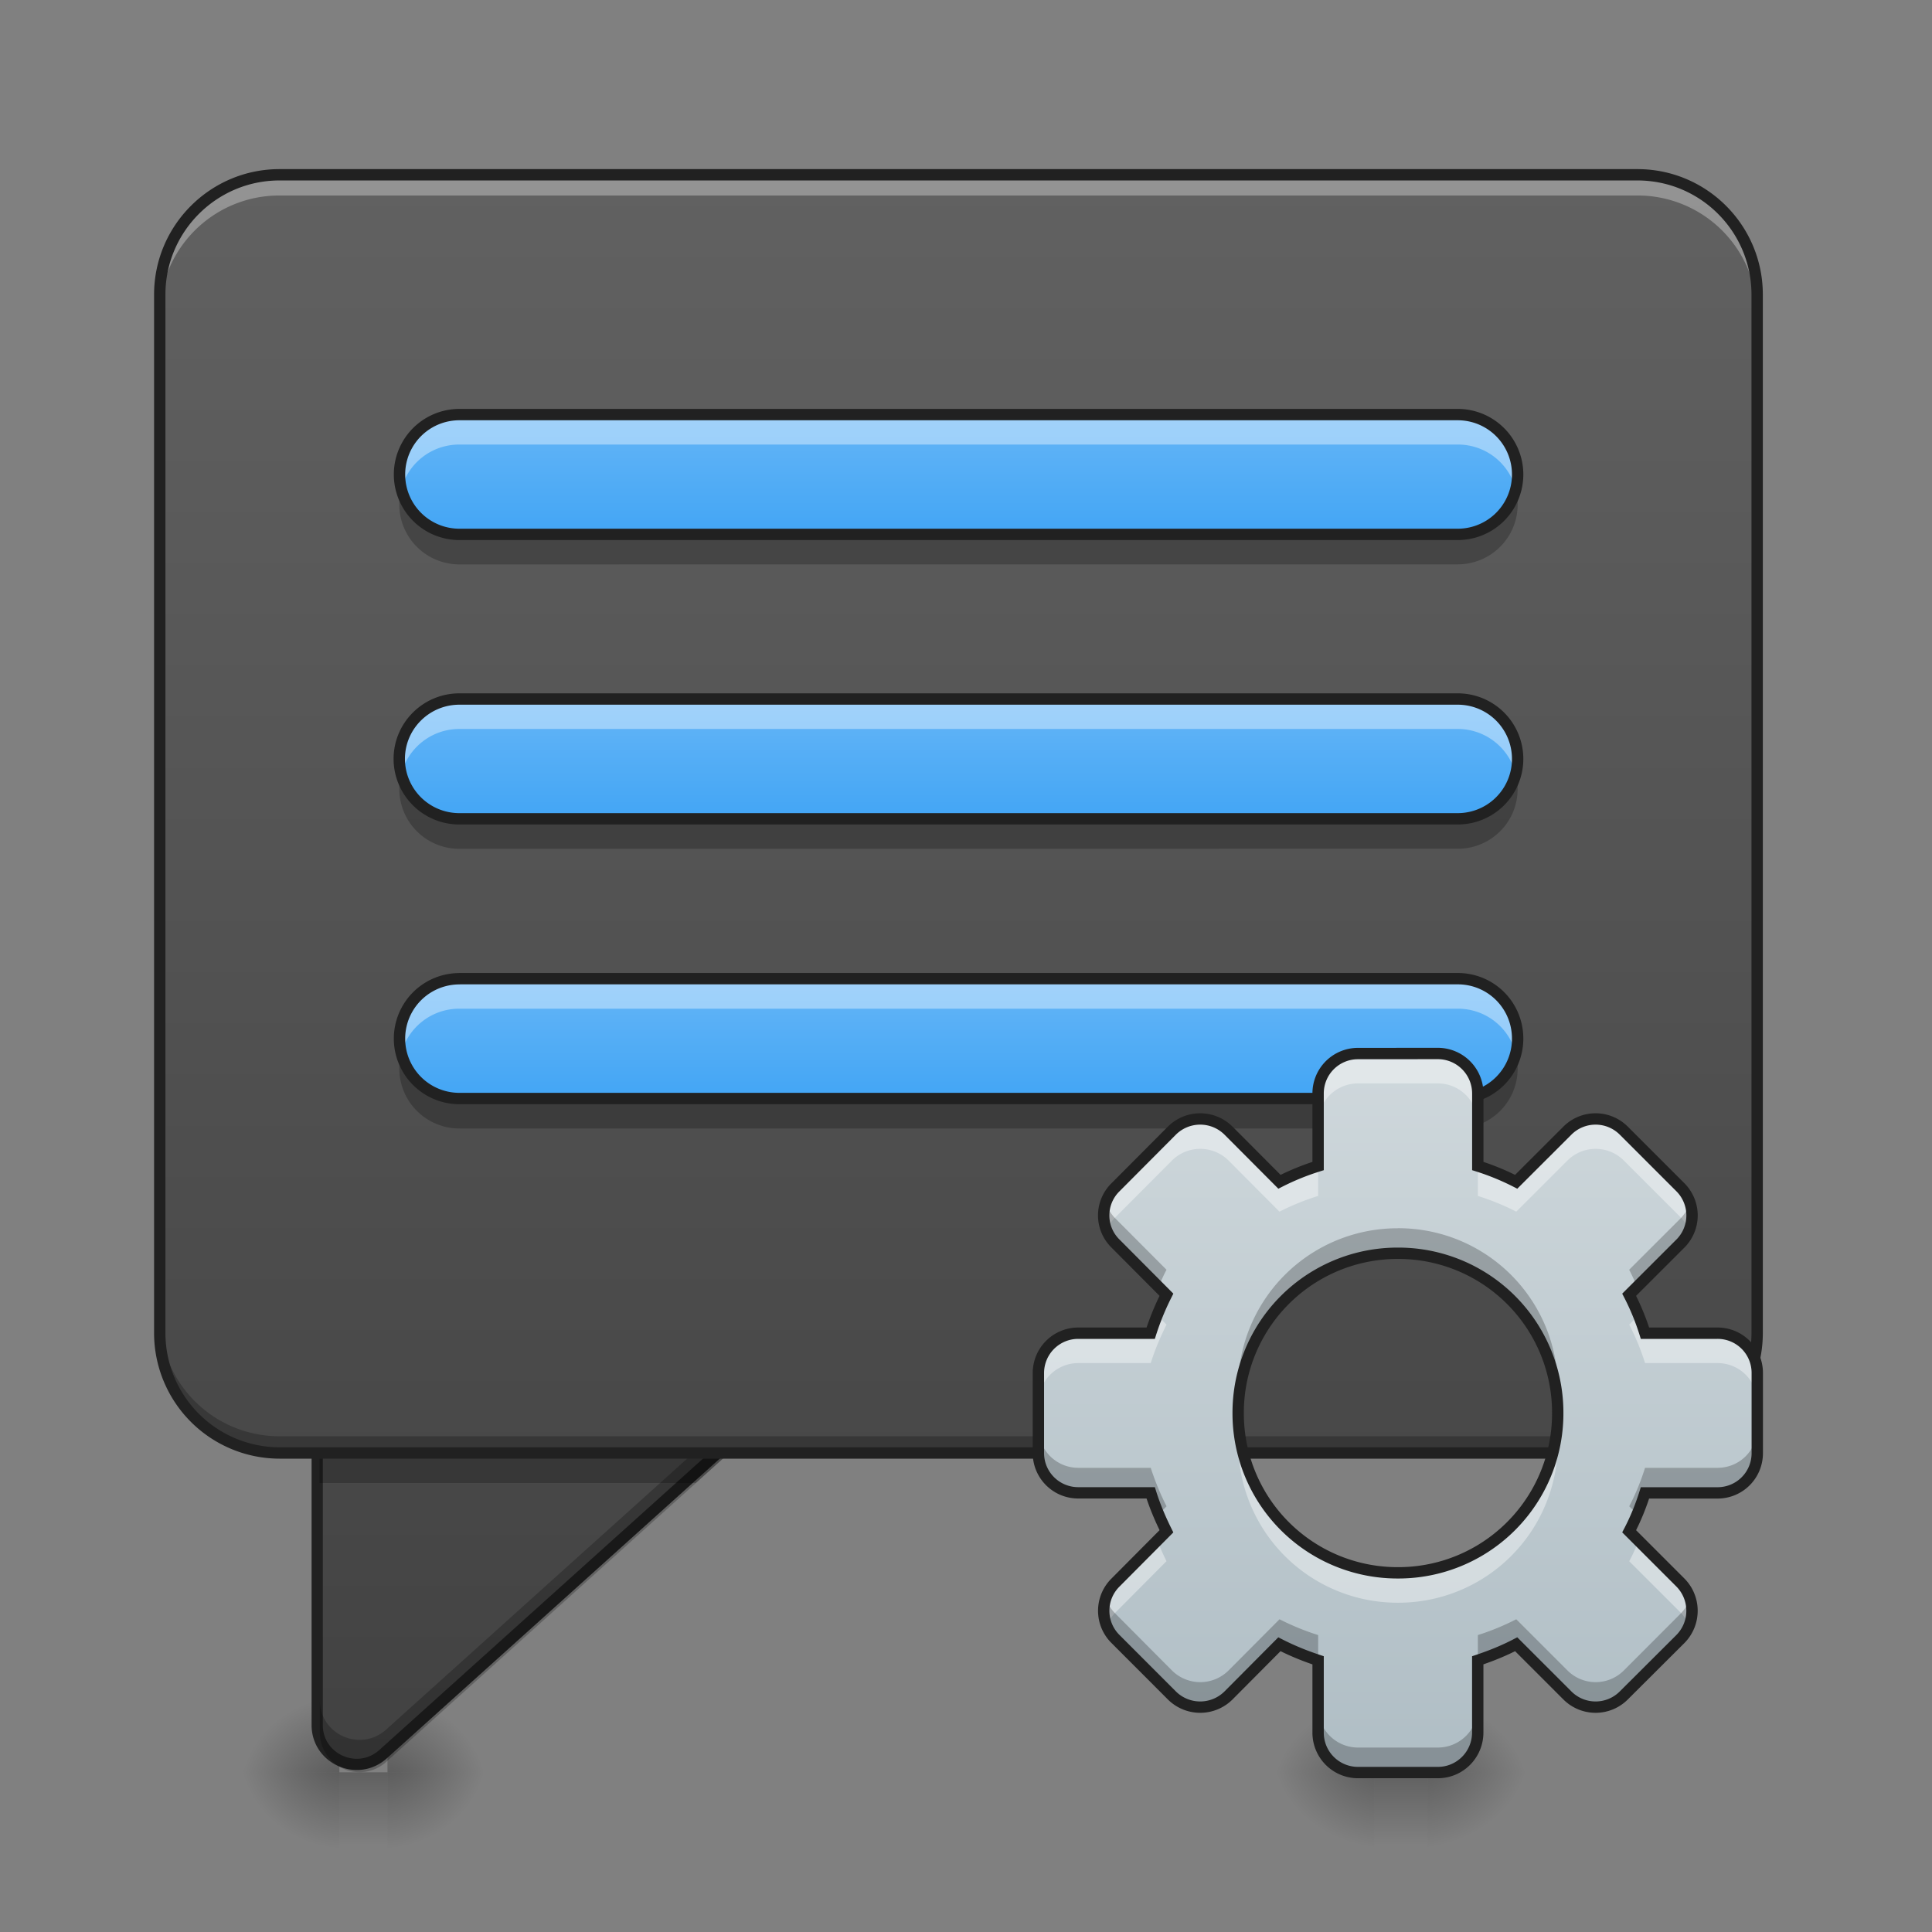 <svg xmlns="http://www.w3.org/2000/svg" width="32" height="32"><rect width="100%" height="100%" fill="#808080" stroke="none"/><defs><radialGradient id="a" gradientUnits="userSpaceOnUse" cx="450.909" cy="189.579" fx="450.909" fy="189.579" r="21.167" gradientTransform="matrix(0 -.078 .084 0 -10.176 64.918)"><stop offset="0" stop-opacity=".314"/><stop offset=".222" stop-opacity=".275"/><stop offset="1" stop-opacity="0"/></radialGradient><radialGradient id="b" gradientUnits="userSpaceOnUse" cx="450.909" cy="189.579" fx="450.909" fy="189.579" r="21.167" gradientTransform="matrix(0 .078 -.084 0 22.216 -6.204)"><stop offset="0" stop-opacity=".314"/><stop offset=".222" stop-opacity=".275"/><stop offset="1" stop-opacity="0"/></radialGradient><radialGradient id="c" gradientUnits="userSpaceOnUse" cx="450.909" cy="189.579" fx="450.909" fy="189.579" r="21.167" gradientTransform="matrix(0 -.078 -.084 0 22.216 64.918)"><stop offset="0" stop-opacity=".314"/><stop offset=".222" stop-opacity=".275"/><stop offset="1" stop-opacity="0"/></radialGradient><radialGradient id="d" gradientUnits="userSpaceOnUse" cx="450.909" cy="189.579" fx="450.909" fy="189.579" r="21.167" gradientTransform="matrix(0 .078 .084 0 -10.176 -6.204)"><stop offset="0" stop-opacity=".314"/><stop offset=".222" stop-opacity=".275"/><stop offset="1" stop-opacity="0"/></radialGradient><linearGradient id="e" gradientUnits="userSpaceOnUse" x1="255.323" y1="233.5" x2="255.323" y2="254.667" gradientTransform="matrix(-.002 0 0 .062 6.972 14.762)"><stop offset="0" stop-opacity=".275"/><stop offset="1" stop-opacity="0"/></linearGradient><linearGradient id="f" gradientUnits="userSpaceOnUse" x1="370.417" y1="254.667" x2="370.417" y2="-168.667" gradientTransform="matrix(-1 0 0 1 508 0)"><stop offset="0" stop-color="#424242"/><stop offset="1" stop-color="#616161"/></linearGradient><linearGradient id="g" gradientUnits="userSpaceOnUse" x1="254" y1="254.667" x2="254" y2="-168.667" gradientTransform="matrix(.062 0 0 .062 0 13.439)"><stop offset="0" stop-color="#424242"/><stop offset="1" stop-color="#616161"/></linearGradient><linearGradient id="h" gradientUnits="userSpaceOnUse" x1="254" y1="-73.417" x2="254" y2="-105.167" gradientTransform="matrix(.062 0 0 .062 0 13.439)"><stop offset="0" stop-color="#42a5f5"/><stop offset="1" stop-color="#64b5f6"/></linearGradient><linearGradient id="i" gradientUnits="userSpaceOnUse" x1="254" y1="-73.417" x2="254" y2="-105.167" gradientTransform="matrix(.062 0 0 .062 0 18.152)"><stop offset="0" stop-color="#42a5f5"/><stop offset="1" stop-color="#64b5f6"/></linearGradient><linearGradient id="j" gradientUnits="userSpaceOnUse" x1="254" y1="-73.417" x2="254" y2="-105.167" gradientTransform="matrix(.062 0 0 .062 0 22.783)"><stop offset="0" stop-color="#42a5f5"/><stop offset="1" stop-color="#64b5f6"/></linearGradient><radialGradient id="k" gradientUnits="userSpaceOnUse" cx="450.909" cy="189.579" fx="450.909" fy="189.579" r="21.167" gradientTransform="matrix(0 -.078 .094 0 5.253 64.918)"><stop offset="0" stop-opacity=".314"/><stop offset=".222" stop-opacity=".275"/><stop offset="1" stop-opacity="0"/></radialGradient><radialGradient id="l" gradientUnits="userSpaceOnUse" cx="450.909" cy="189.579" fx="450.909" fy="189.579" r="21.167" gradientTransform="matrix(0 .078 -.094 0 41.153 -6.204)"><stop offset="0" stop-opacity=".314"/><stop offset=".222" stop-opacity=".275"/><stop offset="1" stop-opacity="0"/></radialGradient><radialGradient id="m" gradientUnits="userSpaceOnUse" cx="450.909" cy="189.579" fx="450.909" fy="189.579" r="21.167" gradientTransform="matrix(0 -.078 -.094 0 41.153 64.918)"><stop offset="0" stop-opacity=".314"/><stop offset=".222" stop-opacity=".275"/><stop offset="1" stop-opacity="0"/></radialGradient><radialGradient id="n" gradientUnits="userSpaceOnUse" cx="450.909" cy="189.579" fx="450.909" fy="189.579" r="21.167" gradientTransform="matrix(0 .078 .094 0 5.253 -6.204)"><stop offset="0" stop-opacity=".314"/><stop offset=".222" stop-opacity=".275"/><stop offset="1" stop-opacity="0"/></radialGradient><linearGradient id="o" gradientUnits="userSpaceOnUse" x1="255.323" y1="233.5" x2="255.323" y2="254.667" gradientTransform="matrix(-.002 0 0 .062 24.258 14.762)"><stop offset="0" stop-opacity=".275"/><stop offset="1" stop-opacity="0"/></linearGradient><linearGradient id="p" gradientUnits="userSpaceOnUse" x1="254" y1="148.833" x2="254" y2="-41.667" gradientTransform="matrix(.062 0 0 .062 7.277 19.93)"><stop offset="0" stop-color="#b0bec5"/><stop offset="1" stop-color="#cfd8dc"/></linearGradient></defs><path d="M5.621 29.355H4.035v-1.32h1.586zm0 0" fill="url(#a)"/><path d="M6.418 29.355h1.586v1.325H6.418zm0 0" fill="url(#b)"/><path d="M6.418 29.355h1.586v-1.32H6.418zm0 0" fill="url(#c)"/><path d="M5.621 29.355H4.035v1.325h1.586zm0 0" fill="url(#d)"/><path d="M6.418 29.355h-.797v1.325h.797zm0 0" fill="url(#e)"/><path d="M201.106 138.341c9.624 0 14.123 11.874 7 18.311l-105.803 95.24c-6.812 6.063-17.561 1.25-17.561-7.81V148.84a10.482 10.482 0 0 1 10.499-10.499zm0 0" transform="matrix(.062 0 0 .062 0 13.439)" fill="url(#f)" stroke-width="3" stroke-linecap="round" stroke-linejoin="round" stroke="#212121"/><path d="M13.168 22.477a.647.647 0 0 1-.16.753l-6.613 5.954a.658.658 0 0 1-1.098-.489v-.535c0 .57.672.867 1.098.488l6.613-5.953a.644.644 0 0 0 .16-.218zm0 0" fill-opacity=".235"/><path d="M12.074 24.066l-.55.497H5.292v-.497zm0 0" fill-opacity=".235"/><path d="M4.629 2.895H27.12c1.098 0 1.984.89 1.984 1.984v17.203a1.985 1.985 0 0 1-1.984 1.984H4.63a1.987 1.987 0 0 1-1.984-1.984V4.879c0-1.094.89-1.984 1.984-1.984zm0 0" fill="url(#g)"/><path d="M4.629 2.918a1.982 1.982 0 0 0-1.984 1.984v.32c0-1.097.886-1.984 1.984-1.984H27.12a1.98 1.98 0 0 1 1.984 1.985v-.32a1.98 1.98 0 0 0-1.984-1.985zm0 0" fill="#fff" fill-opacity=".314"/><path d="M2.645 21.805v.277c0 1.098.886 1.984 1.984 1.984H27.12a1.98 1.98 0 0 0 1.984-1.984v-.277a1.98 1.98 0 0 1-1.984 1.984H4.63a1.982 1.982 0 0 1-1.984-1.984zm0 0" fill-opacity=".235"/><path d="M4.629 2.895H27.12c1.098 0 1.984.89 1.984 1.984v17.203a1.985 1.985 0 0 1-1.984 1.984H4.63a1.987 1.987 0 0 1-1.984-1.984V4.879c0-1.094.89-1.984 1.984-1.984zm0 0" fill="none" stroke-width=".188" stroke-linecap="round" stroke-linejoin="round" stroke="#212121"/><path d="M7.61 6.867h16.535a.991.991 0 1 1 0 1.984H7.609a.992.992 0 1 1 0-1.984zm0 0" fill="url(#h)"/><path d="M7.61 6.863a.995.995 0 0 0-.965 1.242c.113-.43.5-.742.964-.742h16.536c.464 0 .851.313.96.742a.992.992 0 0 0-.96-1.242zm0 0" fill="#fff" fill-opacity=".392"/><path d="M7.61 9.348a.994.994 0 0 1-.965-1.243c.113.43.5.747.964.747h16.536a.99.99 0 0 0 .96-.747.991.991 0 0 1-.96 1.242zm0 0" fill-opacity=".235"/><path d="M7.61 6.867h16.535a.991.991 0 1 1 0 1.984H7.609a.992.992 0 1 1 0-1.984zm0 0" fill="none" stroke-width=".188" stroke-linecap="round" stroke-linejoin="round" stroke="#212121"/><path d="M7.61 11.578h16.535a.991.991 0 1 1 0 1.985H7.609a.994.994 0 0 1-.996-.993c0-.547.446-.992.996-.992zm0 0" fill="url(#i)"/><path d="M7.61 11.578a.992.992 0 0 0-.965 1.242c.113-.43.5-.746.964-.746h16.536a.99.99 0 0 1 .96.746.989.989 0 0 0-.96-1.242zm0 0" fill="#fff" fill-opacity=".392"/><path d="M7.61 14.059a.992.992 0 0 1-.965-1.239c.113.426.5.742.964.742h16.536a.99.99 0 0 0 .96-.742.989.989 0 0 1-.96 1.238zm0 0" fill-opacity=".235"/><path d="M7.61 11.578h16.535a.991.991 0 1 1 0 1.984H7.609a.994.994 0 0 1-.996-.992c0-.547.446-.992.996-.992zm0 0" fill="none" stroke-width=".188" stroke-linecap="round" stroke-linejoin="round" stroke="#212121"/><path d="M7.61 16.21h16.535c.55 0 .992.442.992.993a.991.991 0 0 1-.992.992H7.609a.992.992 0 1 1 0-1.984zm0 0" fill="url(#j)"/><path d="M7.61 16.21a.992.992 0 0 0-.965 1.24c.113-.43.5-.743.964-.743h16.536c.464 0 .851.313.96.742a.989.989 0 0 0-.96-1.238zm0 0" fill="#fff" fill-opacity=".392"/><path d="M7.61 18.691a.994.994 0 0 1-.965-1.242c.113.43.5.746.964.746h16.536a.99.99 0 0 0 .96-.746.991.991 0 0 1-.96 1.242zm0 0" fill-opacity=".235"/><path d="M7.61 16.21h16.535c.55 0 .992.442.992.993a.991.991 0 0 1-.992.992H7.609a.992.992 0 1 1 0-1.984zm0 0" fill="none" stroke-width=".188" stroke-linecap="round" stroke-linejoin="round" stroke="#212121"/><path d="M22.762 29.355h-1.758v-1.32h1.758zm0 0" fill="url(#k)"/><path d="M23.645 29.355h1.757v1.325h-1.757zm0 0" fill="url(#l)"/><path d="M23.645 29.355h1.757v-1.32h-1.757zm0 0" fill="url(#m)"/><path d="M22.762 29.355h-1.758v1.325h1.758zm0 0" fill="url(#n)"/><path d="M23.645 29.355h-.883v1.325h.883zm0 0" fill="url(#o)"/><path d="M22.492 17.45a.66.66 0 0 0-.66.663v1.2c-.223.07-.434.156-.64.261l-.844-.847a.665.665 0 0 0-.938 0l-.933.937a.653.653 0 0 0 0 .934l.843.847a4.355 4.355 0 0 0-.261.637h-1.2a.66.66 0 0 0-.66.66v1.324c0 .368.297.66.66.66h1.2c.07.223.16.434.261.637l-.843.848a.658.658 0 0 0 0 .937l.933.934a.665.665 0 0 0 .938 0l.843-.848c.207.106.418.192.641.266v1.195a.66.66 0 0 0 .66.664h1.324c.364 0 .66-.297.66-.664V27.5c.22-.074.434-.16.637-.266l.848.848a.66.66 0 0 0 .934 0l.937-.934a.665.665 0 0 0 0-.937l-.848-.848c.106-.203.192-.414.262-.636h1.2c.366 0 .66-.293.66-.66v-1.325a.657.657 0 0 0-.66-.66h-1.2a3.962 3.962 0 0 0-.262-.637l.848-.847a.66.66 0 0 0 0-.934l-.937-.937a.66.66 0 0 0-.934 0l-.848.847a4.115 4.115 0 0 0-.636-.262v-1.199a.663.663 0 0 0-.66-.664zm.66 3.308a2.64 2.64 0 0 1 2.649 2.648 2.64 2.64 0 0 1-2.649 2.645 2.639 2.639 0 0 1-2.644-2.645 2.64 2.64 0 0 1 2.644-2.648zm0 0" fill="url(#p)"/><path d="M22.492 17.45a.66.66 0 0 0-.66.663v.496a.66.66 0 0 1 .66-.664h1.324c.364 0 .66.297.66.664v-.496a.663.663 0 0 0-.66-.664zM19.88 18.53a.666.666 0 0 0-.469.196l-.933.937a.662.662 0 0 0-.149.715.64.64 0 0 1 .149-.219l.933-.937a.665.665 0 0 1 .938 0l.843.847c.207-.105.418-.191.641-.261v-.497c-.223.07-.434.157-.64.262l-.844-.847a.666.666 0 0 0-.47-.196zm6.547 0a.657.657 0 0 0-.465.196l-.848.847a4.115 4.115 0 0 0-.636-.262v.497c.218.07.433.156.636.261l.848-.847a.66.66 0 0 1 .934 0l.937.937a.629.629 0 0 1 .145.219.66.66 0 0 0-.145-.715l-.937-.937a.66.66 0 0 0-.47-.196zm.715 3.254l-.157.156c.106.204.192.414.262.637h1.2c.366 0 .66.293.66.66v-.496a.657.657 0 0 0-.66-.66h-1.2a3.818 3.818 0 0 0-.105-.297zm-7.973 0c-.04.098-.078.195-.11.297H17.86a.66.66 0 0 0-.66.66v.496a.66.66 0 0 1 .66-.66h1.2c.07-.223.16-.433.261-.637zm1.352 1.867a2.639 2.639 0 0 0 2.633 2.895 2.64 2.64 0 0 0 2.636-2.895 2.643 2.643 0 0 1-2.637 2.399 2.64 2.64 0 0 1-2.632-2.399zm-1.352 1.868l-.691.69a.664.664 0 0 0-.149.716.724.724 0 0 1 .149-.219l.843-.848a4.48 4.48 0 0 1-.152-.34zm7.973 0c-.047.117-.098.23-.157.34l.848.847a.71.71 0 0 1 .145.219.662.662 0 0 0-.145-.715zm0 0" fill="#fff" fill-opacity=".392"/><path d="M18.316 19.922a.655.655 0 0 0 .16.676l.715.715c.04-.098.082-.192.13-.282l-.844-.847a.635.635 0 0 1-.16-.262zm9.676 0a.679.679 0 0 1-.16.262l-.848.847c.047.09.09.184.133.282l.715-.715a.663.663 0 0 0 .16-.676zm-4.84.422a2.639 2.639 0 0 0-2.636 2.851 2.64 2.64 0 0 1 2.636-2.437 2.64 2.64 0 0 1 2.641 2.437 2.64 2.64 0 0 0-2.64-2.852zM17.2 23.652v.414c0 .368.297.66.66.66h1.2c.039.122.082.239.132.356l.13-.133a4.355 4.355 0 0 1-.262-.637h-1.2a.66.66 0 0 1-.66-.66zm11.906 0c0 .368-.293.66-.66.66h-1.199c-.07.223-.156.434-.262.637l.133.133c.047-.117.09-.234.13-.355h1.198c.367 0 .66-.293.66-.66zm-10.789 2.82a.657.657 0 0 0 .16.676l.934.934a.665.665 0 0 0 .938 0l.843-.848c.207.106.418.192.641.266v-.418a4.158 4.158 0 0 1-.64-.262l-.844.848a.665.665 0 0 1-.938 0l-.933-.938a.622.622 0 0 1-.16-.257zm9.676 0a.665.665 0 0 1-.16.258l-.937.938a.66.66 0 0 1-.934 0l-.848-.848a4.115 4.115 0 0 1-.636.262v.418c.218-.074.433-.16.636-.266l.848.848a.66.66 0 0 0 .934 0l.937-.934a.665.665 0 0 0 .16-.675zm-6.16 1.81v.413a.66.66 0 0 0 .66.664h1.324c.364 0 .66-.297.66-.664v-.414a.663.663 0 0 1-.66.664h-1.324a.66.66 0 0 1-.66-.664zm0 0" fill-opacity=".235"/><path d="M22.492 17.45a.66.66 0 0 0-.66.663v1.2c-.223.07-.434.156-.64.261l-.844-.847a.665.665 0 0 0-.938 0l-.933.937a.653.653 0 0 0 0 .934l.843.847a4.355 4.355 0 0 0-.261.637h-1.2a.66.66 0 0 0-.66.66v1.324c0 .368.297.66.66.66h1.2c.07.223.16.434.261.637l-.843.848a.658.658 0 0 0 0 .937l.933.934a.665.665 0 0 0 .938 0l.843-.848c.207.106.418.192.641.266v1.195a.66.66 0 0 0 .66.664h1.324c.364 0 .66-.296.66-.664V27.5c.22-.074.434-.16.637-.266l.848.848a.66.66 0 0 0 .934 0l.937-.934a.665.665 0 0 0 0-.937l-.848-.848c.106-.203.192-.414.262-.636h1.2c.367 0 .66-.293.66-.66v-1.325a.657.657 0 0 0-.66-.66h-1.2a3.962 3.962 0 0 0-.262-.637l.848-.847a.66.66 0 0 0 0-.934l-.937-.937a.66.66 0 0 0-.934 0l-.848.847a4.115 4.115 0 0 0-.636-.261v-1.2a.663.663 0 0 0-.66-.664zm.66 3.308a2.64 2.64 0 0 1 2.649 2.648 2.64 2.64 0 0 1-2.649 2.645 2.639 2.639 0 0 1-2.644-2.645 2.64 2.64 0 0 1 2.644-2.648zm0 0" fill="none" stroke-width=".188" stroke-linecap="round" stroke="#212121"/></svg>